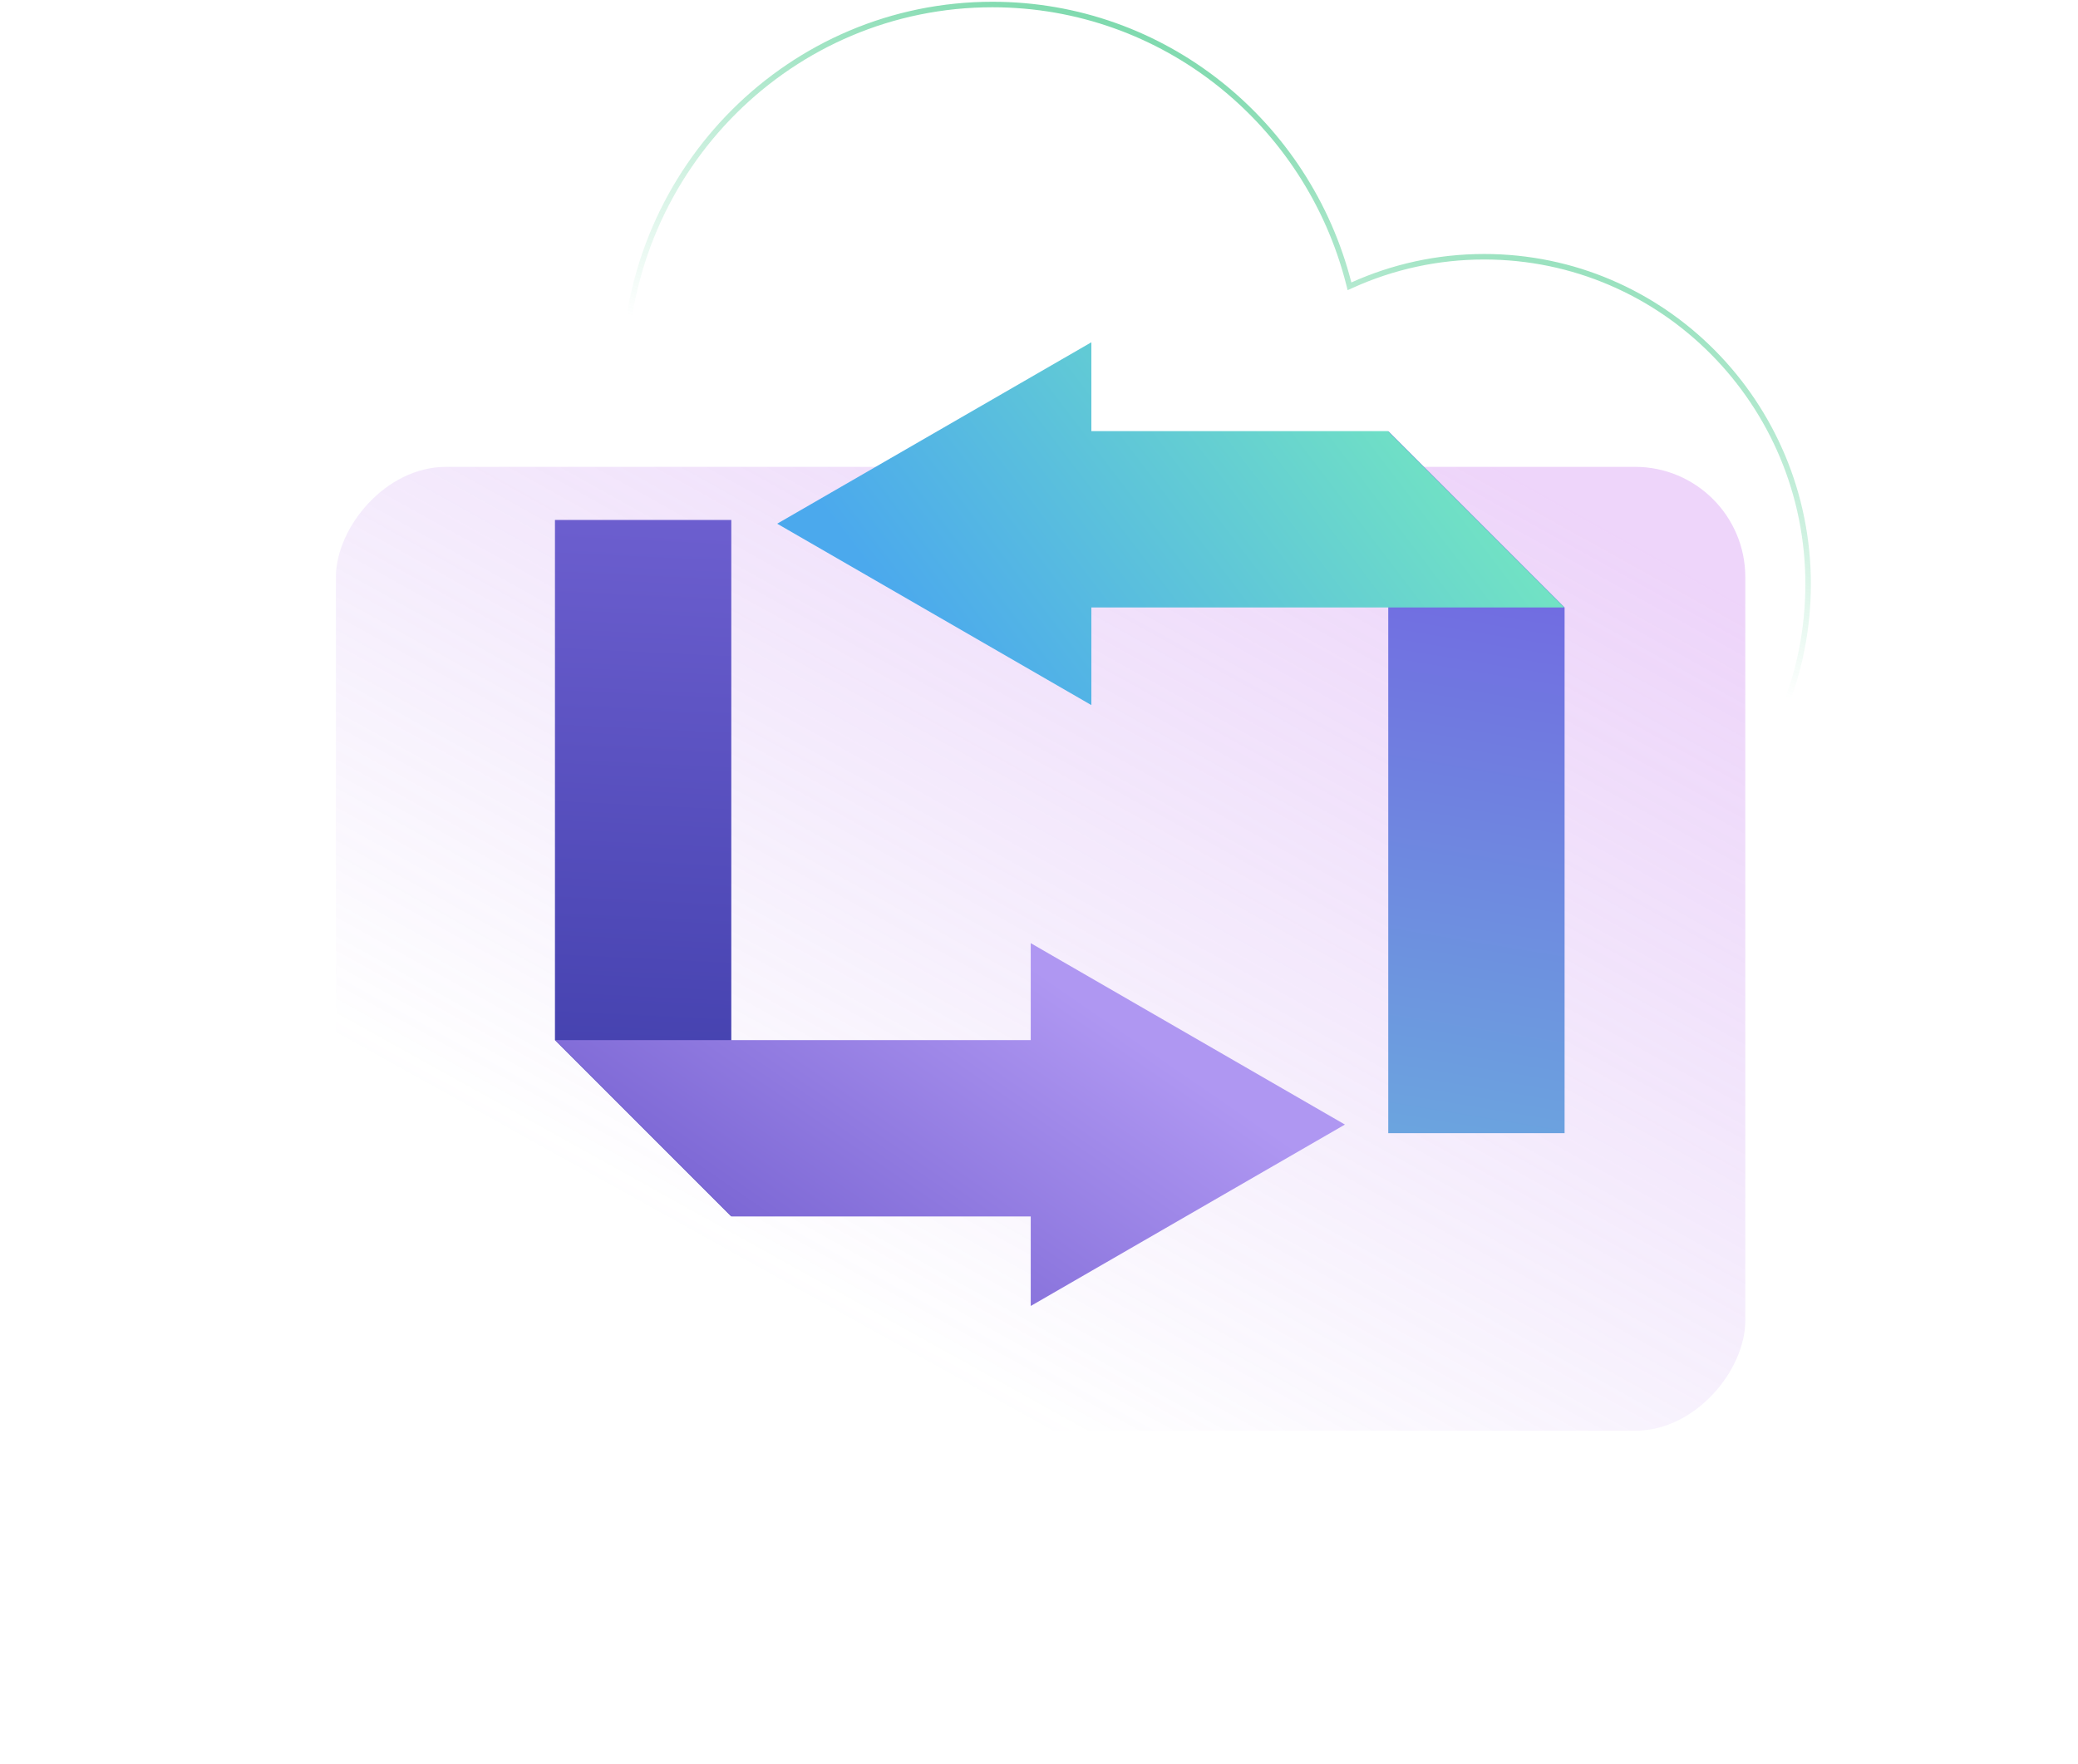 <svg width="377" height="320" viewBox="0 0 377 320" fill="none" xmlns="http://www.w3.org/2000/svg">
<path d="M112.608 67.649L113.305 67.97L113.317 67.203C113.878 30.439 143.543 0.82 180.05 0.82C211.135 0.82 237.26 22.291 244.684 51.362L244.831 51.939L245.374 51.694C252.677 48.407 260.762 46.575 269.275 46.575C301.722 46.575 328.037 73.153 328.037 105.951C328.037 138.75 302.307 164.73 270.358 165.313L269.681 165.325L269.681 165.327H90.383L90.391 165.302L89.727 165.277C62.672 164.257 41.037 141.786 41.037 114.189C41.037 85.941 63.7 63.053 91.644 63.053C99.125 63.053 106.218 64.706 112.608 67.649Z" stroke="url(#paint0_linear_324_880)"/>
<path d="M112.608 67.649L113.305 67.97L113.317 67.203C113.878 30.439 143.543 0.82 180.05 0.82C211.135 0.82 237.26 22.291 244.684 51.362L244.831 51.939L245.374 51.694C252.677 48.407 260.762 46.575 269.275 46.575C301.722 46.575 328.037 73.153 328.037 105.951C328.037 138.75 302.307 164.73 270.358 165.313L269.681 165.325L269.681 165.327H90.383L90.391 165.302L89.727 165.277C62.672 164.257 41.037 141.786 41.037 114.189C41.037 85.941 63.7 63.053 91.644 63.053C99.125 63.053 106.218 64.706 112.608 67.649Z" stroke="url(#paint1_linear_324_880)"/>
<g opacity="0.3" filter="url(#filter0_f_324_880)">
<rect width="255.696" height="174.857" rx="20" transform="matrix(-1 0 0 1 316.64 84.69)" fill="url(#paint2_linear_324_880)"/>
</g>
<path fill-rule="evenodd" clip-rule="evenodd" d="M283.854 110.194L283.854 205.56L251.862 205.56L251.862 78.202L283.854 110.194Z" fill="url(#paint3_linear_324_880)"/>
<path fill-rule="evenodd" clip-rule="evenodd" d="M198 127.91L141 95.001L198 62.092V78.205L251.812 78.205L283.803 110.197L198 110.197V127.91Z" fill="url(#paint4_linear_324_880)"/>
<path fill-rule="evenodd" clip-rule="evenodd" d="M100.683 188.683L100.683 94.317L132.675 94.317L132.675 220.675L100.683 188.683Z" fill="url(#paint5_linear_324_880)"/>
<path fill-rule="evenodd" clip-rule="evenodd" d="M187 171.092L244 204.001L187 236.91V220.672L132.726 220.672L100.734 188.68L187 188.68V171.092Z" fill="url(#paint6_linear_324_880)"/>
<defs>
<filter id="filter0_f_324_880" x="0.944" y="24.69" width="375.696" height="294.857" filterUnits="userSpaceOnUse" color-interpolation-filters="sRGB">
<feFlood flood-opacity="0" result="BackgroundImageFix"/>
<feBlend mode="normal" in="SourceGraphic" in2="BackgroundImageFix" result="shape"/>
<feGaussianBlur stdDeviation="30" result="effect1_foregroundBlur_324_880"/>
</filter>
<linearGradient id="paint0_linear_324_880" x1="202.906" y1="-5.869" x2="219.983" y2="158.346" gradientUnits="userSpaceOnUse">
<stop stop-color="white" stop-opacity="0.7"/>
<stop offset="0.977" stop-color="white" stop-opacity="0"/>
</linearGradient>
<linearGradient id="paint1_linear_324_880" x1="340.247" y1="-7.507" x2="298.713" y2="118.21" gradientUnits="userSpaceOnUse">
<stop stop-color="#26C076"/>
<stop offset="1" stop-color="#26C076" stop-opacity="0"/>
</linearGradient>
<linearGradient id="paint2_linear_324_880" x1="33.829" y1="5.711" x2="127.848" y2="174.857" gradientUnits="userSpaceOnUse">
<stop stop-color="#C671EE"/>
<stop offset="1" stop-color="#A16AE8" stop-opacity="0"/>
</linearGradient>
<linearGradient id="paint3_linear_324_880" x1="274" y1="337.32" x2="319.436" y2="61.299" gradientUnits="userSpaceOnUse">
<stop stop-color="#63ECDC"/>
<stop offset="1" stop-color="#754EE2"/>
</linearGradient>
<linearGradient id="paint4_linear_324_880" x1="318" y1="87.32" x2="206.369" y2="172.332" gradientUnits="userSpaceOnUse">
<stop stop-color="#82FBB2"/>
<stop offset="0.979" stop-color="#4BA9ED"/>
</linearGradient>
<linearGradient id="paint5_linear_324_880" x1="125" y1="71.821" x2="119.162" y2="193.043" gradientUnits="userSpaceOnUse">
<stop stop-color="#7565D6"/>
<stop offset="1" stop-color="#4542AF"/>
</linearGradient>
<linearGradient id="paint6_linear_324_880" x1="229.5" y1="204.32" x2="156.889" y2="309.684" gradientUnits="userSpaceOnUse">
<stop stop-color="#AF97F2"/>
<stop offset="1" stop-color="#503EBB"/>
</linearGradient>
</defs>
</svg>
